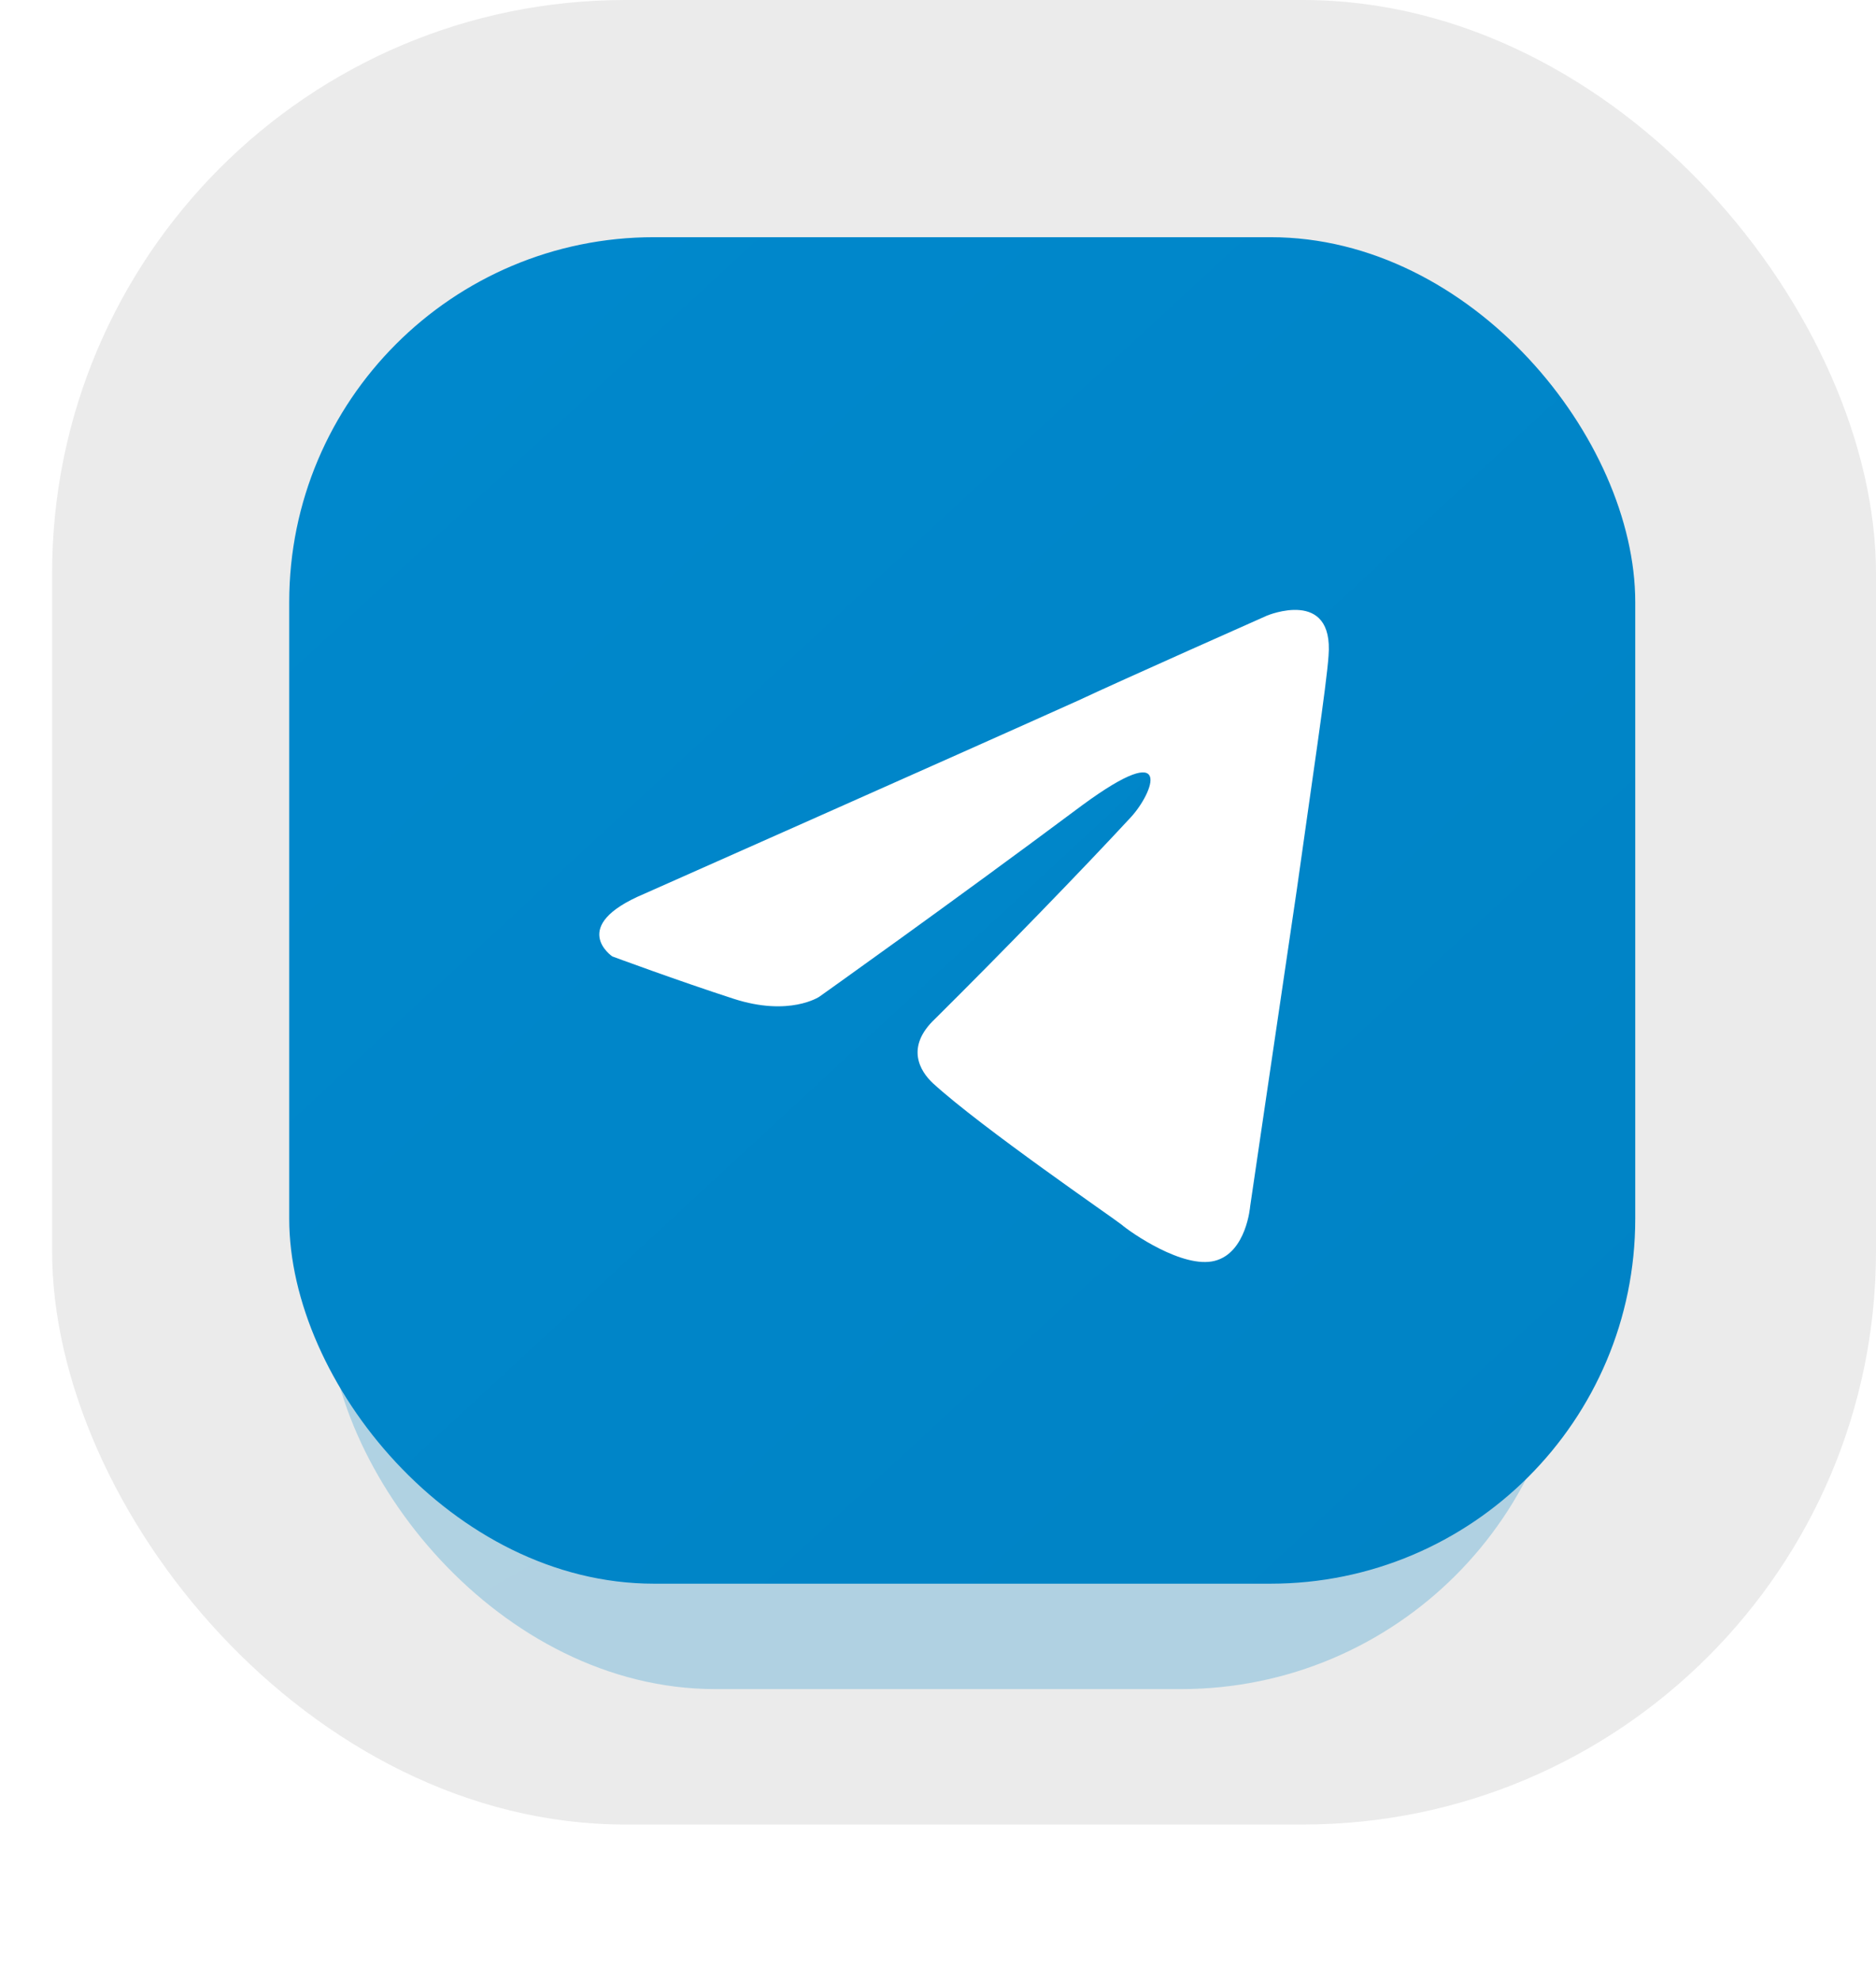 <svg width="36" height="38" viewBox="0 0 36 38" fill="none" xmlns="http://www.w3.org/2000/svg">
<rect x="1" width="35" height="35" rx="11" fill="black" fill-opacity="0.08"/>
<g opacity="0.25" filter="url(#filter0_f_4_2142)">
<rect x="6.273" y="17.5" width="23.843" height="14.902" rx="7.451" fill="url(#paint0_linear_4_2142)"/>
</g>
<rect x="5.55" y="4.55" width="25.83" height="25.83" rx="7" fill="url(#paint1_linear_4_2142)"/>
<g filter="url(#filter1_i_4_2142)">
<path d="M12.358 16.648C12.358 16.648 18.55 13.902 20.698 12.935C21.521 12.548 24.312 11.31 24.312 11.31C24.312 11.31 25.601 10.769 25.494 12.084C25.458 12.625 25.172 14.521 24.885 16.57C24.456 19.471 23.99 22.643 23.99 22.643C23.99 22.643 23.919 23.532 23.31 23.687C22.702 23.842 21.7 23.145 21.521 22.991C21.378 22.875 18.837 21.134 17.906 20.283C17.655 20.051 17.369 19.587 17.942 19.046C19.23 17.769 20.769 16.184 21.7 15.178C22.129 14.714 22.559 13.631 20.769 14.946C18.228 16.841 15.723 18.62 15.723 18.62C15.723 18.62 15.15 19.007 14.076 18.659C13.002 18.311 11.75 17.847 11.75 17.847C11.75 17.847 10.891 17.267 12.358 16.648Z" fill="white"/>
</g>
<defs>
<filter id="filter0_f_4_2142" x="0.813" y="12.04" width="34.763" height="25.822" filterUnits="userSpaceOnUse" color-interpolation-filters="sRGB">
<feFlood flood-opacity="0" result="BackgroundImageFix"/>
<feBlend mode="normal" in="SourceGraphic" in2="BackgroundImageFix" result="shape"/>
<feGaussianBlur stdDeviation="2.73" result="effect1_foregroundBlur_4_2142"/>
</filter>
<filter id="filter1_i_4_2142" x="10.45" y="9.45" width="15.75" height="16.25" filterUnits="userSpaceOnUse" color-interpolation-filters="sRGB">
<feFlood flood-opacity="0" result="BackgroundImageFix"/>
<feBlend mode="normal" in="SourceGraphic" in2="BackgroundImageFix" result="shape"/>
<feColorMatrix in="SourceAlpha" type="matrix" values="0 0 0 0 0 0 0 0 0 0 0 0 0 0 0 0 0 0 127 0" result="hardAlpha"/>
<feOffset dy="0.5"/>
<feGaussianBlur stdDeviation="1.25"/>
<feComposite in2="hardAlpha" operator="arithmetic" k2="-1" k3="1"/>
<feColorMatrix type="matrix" values="0 0 0 0 0 0 0 0 0 0 0 0 0 0 0 0 0 0 0.1 0"/>
<feBlend mode="normal" in2="shape" result="effect1_innerShadow_4_2142"/>
</filter>
<linearGradient id="paint0_linear_4_2142" x1="8.373" y1="18.611" x2="19.166" y2="37.284" gradientUnits="userSpaceOnUse">
<stop stop-color="#0088CC"/>
<stop offset="1" stop-color="#0083C5"/>
</linearGradient>
<linearGradient id="paint1_linear_4_2142" x1="7.825" y1="6.475" x2="29.35" y2="29.75" gradientUnits="userSpaceOnUse">
<stop stop-color="#0088CC"/>
<stop offset="1" stop-color="#0083C5"/>
</linearGradient>
</defs>
</svg>
